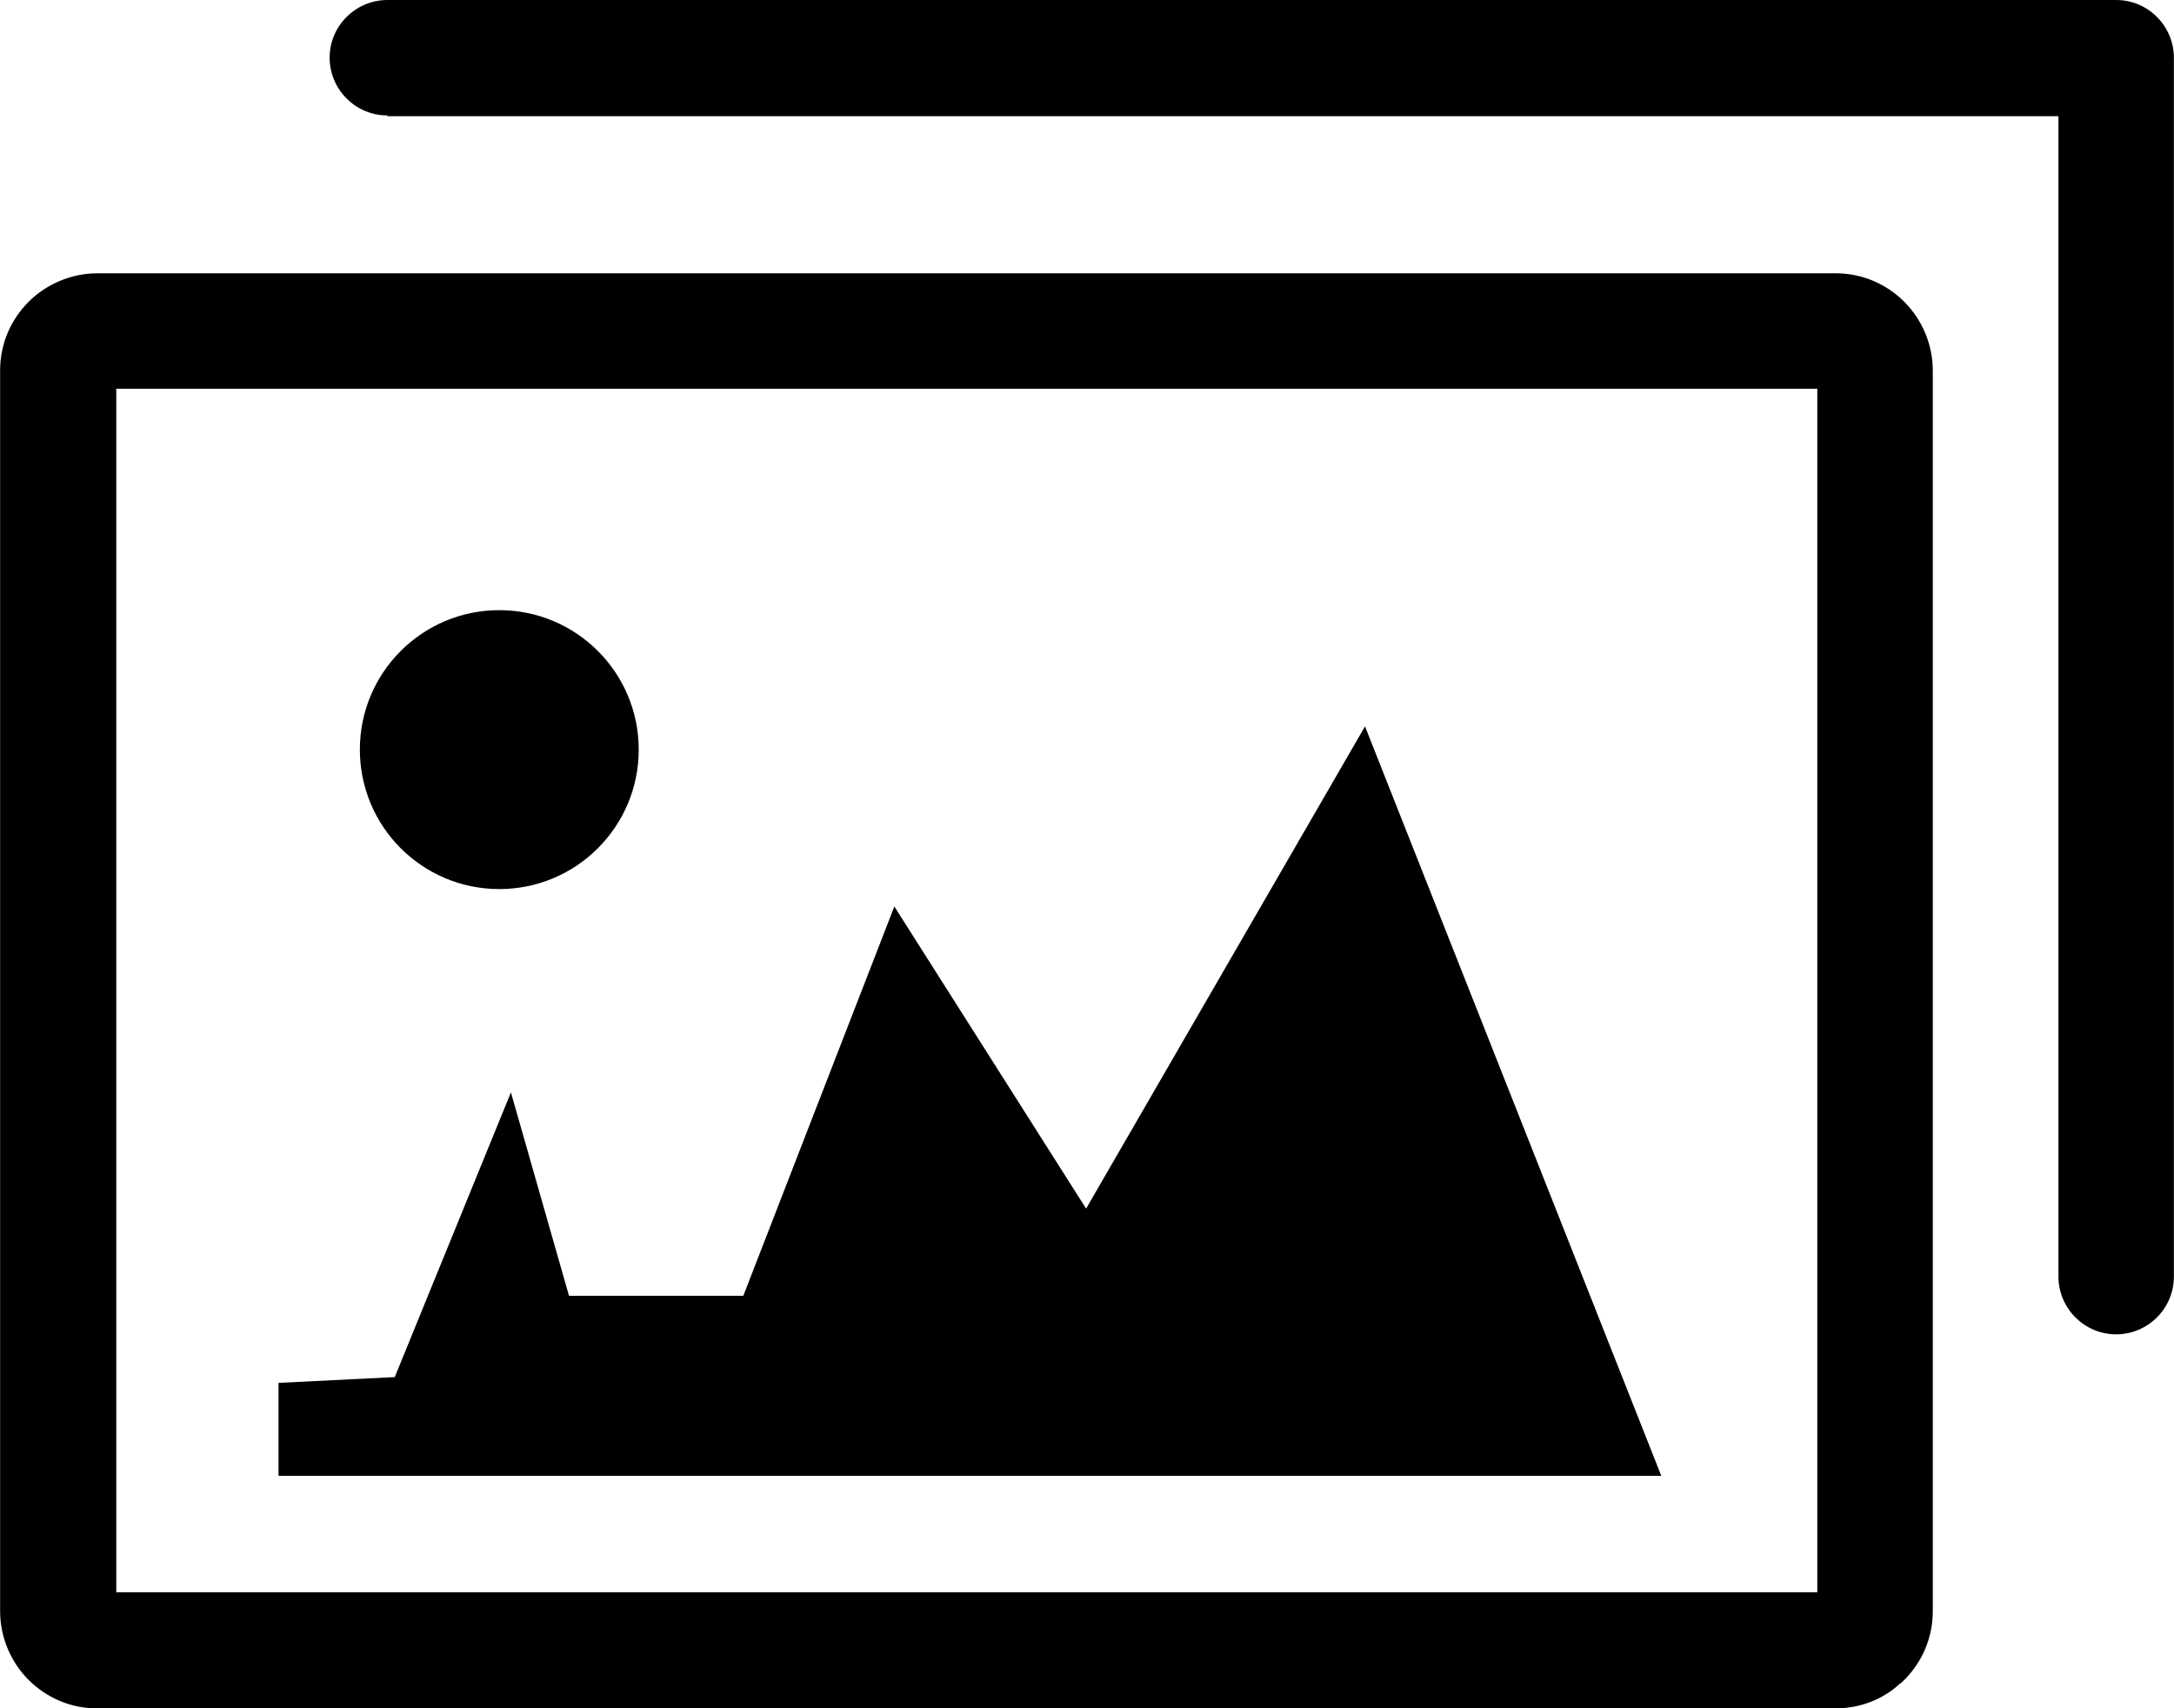 <?xml version="1.0" encoding="utf-8"?><svg version="1.1" id="Layer_1" xmlns="http://www.w3.org/2000/svg" xmlns:xlink="http://www.w3.org/1999/xlink" x="0px" y="0px" width="50px" height="39.29px" viewBox="0 0 122.879 96.568" enable-background="new 0 0 122.879 96.568" xml:space="preserve"><g><path d="M5.535,15.447h98.221c1.527,0,2.891,0.62,3.883,1.611c0.99,0.991,1.611,2.396,1.611,3.882v70.134 c0,1.528-0.621,2.891-1.611,3.883c-0.082,0.082-0.166,0.165-0.289,0.247c-0.951,0.868-2.23,1.363-3.635,1.363H5.494 c-1.528,0-2.892-0.619-3.883-1.61S0,92.562,0,91.075V20.941c0-1.528,0.62-2.891,1.611-3.882s2.396-1.611,3.883-1.611H5.535 L5.535,15.447z M28.218,34.489c4.354,0,7.882,3.528,7.882,7.882s-3.528,7.883-7.882,7.883c-4.354,0-7.882-3.529-7.882-7.883 C20.335,38.018,23.864,34.489,28.218,34.489L28.218,34.489z M61.389,68.316l15.766-27.258l16.748,42.363l-78.165-0.001v-5.254 l6.57-0.327l6.567-16.093l3.282,11.496h9.855l8.537-22.004L61.389,68.316L61.389,68.316z M21.891,6.525 c-1.817,0-3.263-1.486-3.263-3.263C18.628,1.445,20.115,0,21.891,0h97.726c1.816,0,3.262,1.487,3.262,3.263v68.895 c0,1.818-1.486,3.264-3.262,3.264c-1.818,0-3.264-1.487-3.264-3.264V6.567H21.891V6.525L21.891,6.525z M102.723,21.974H6.567 v68.027h96.155V21.974L102.723,21.974z"/></g></svg>
